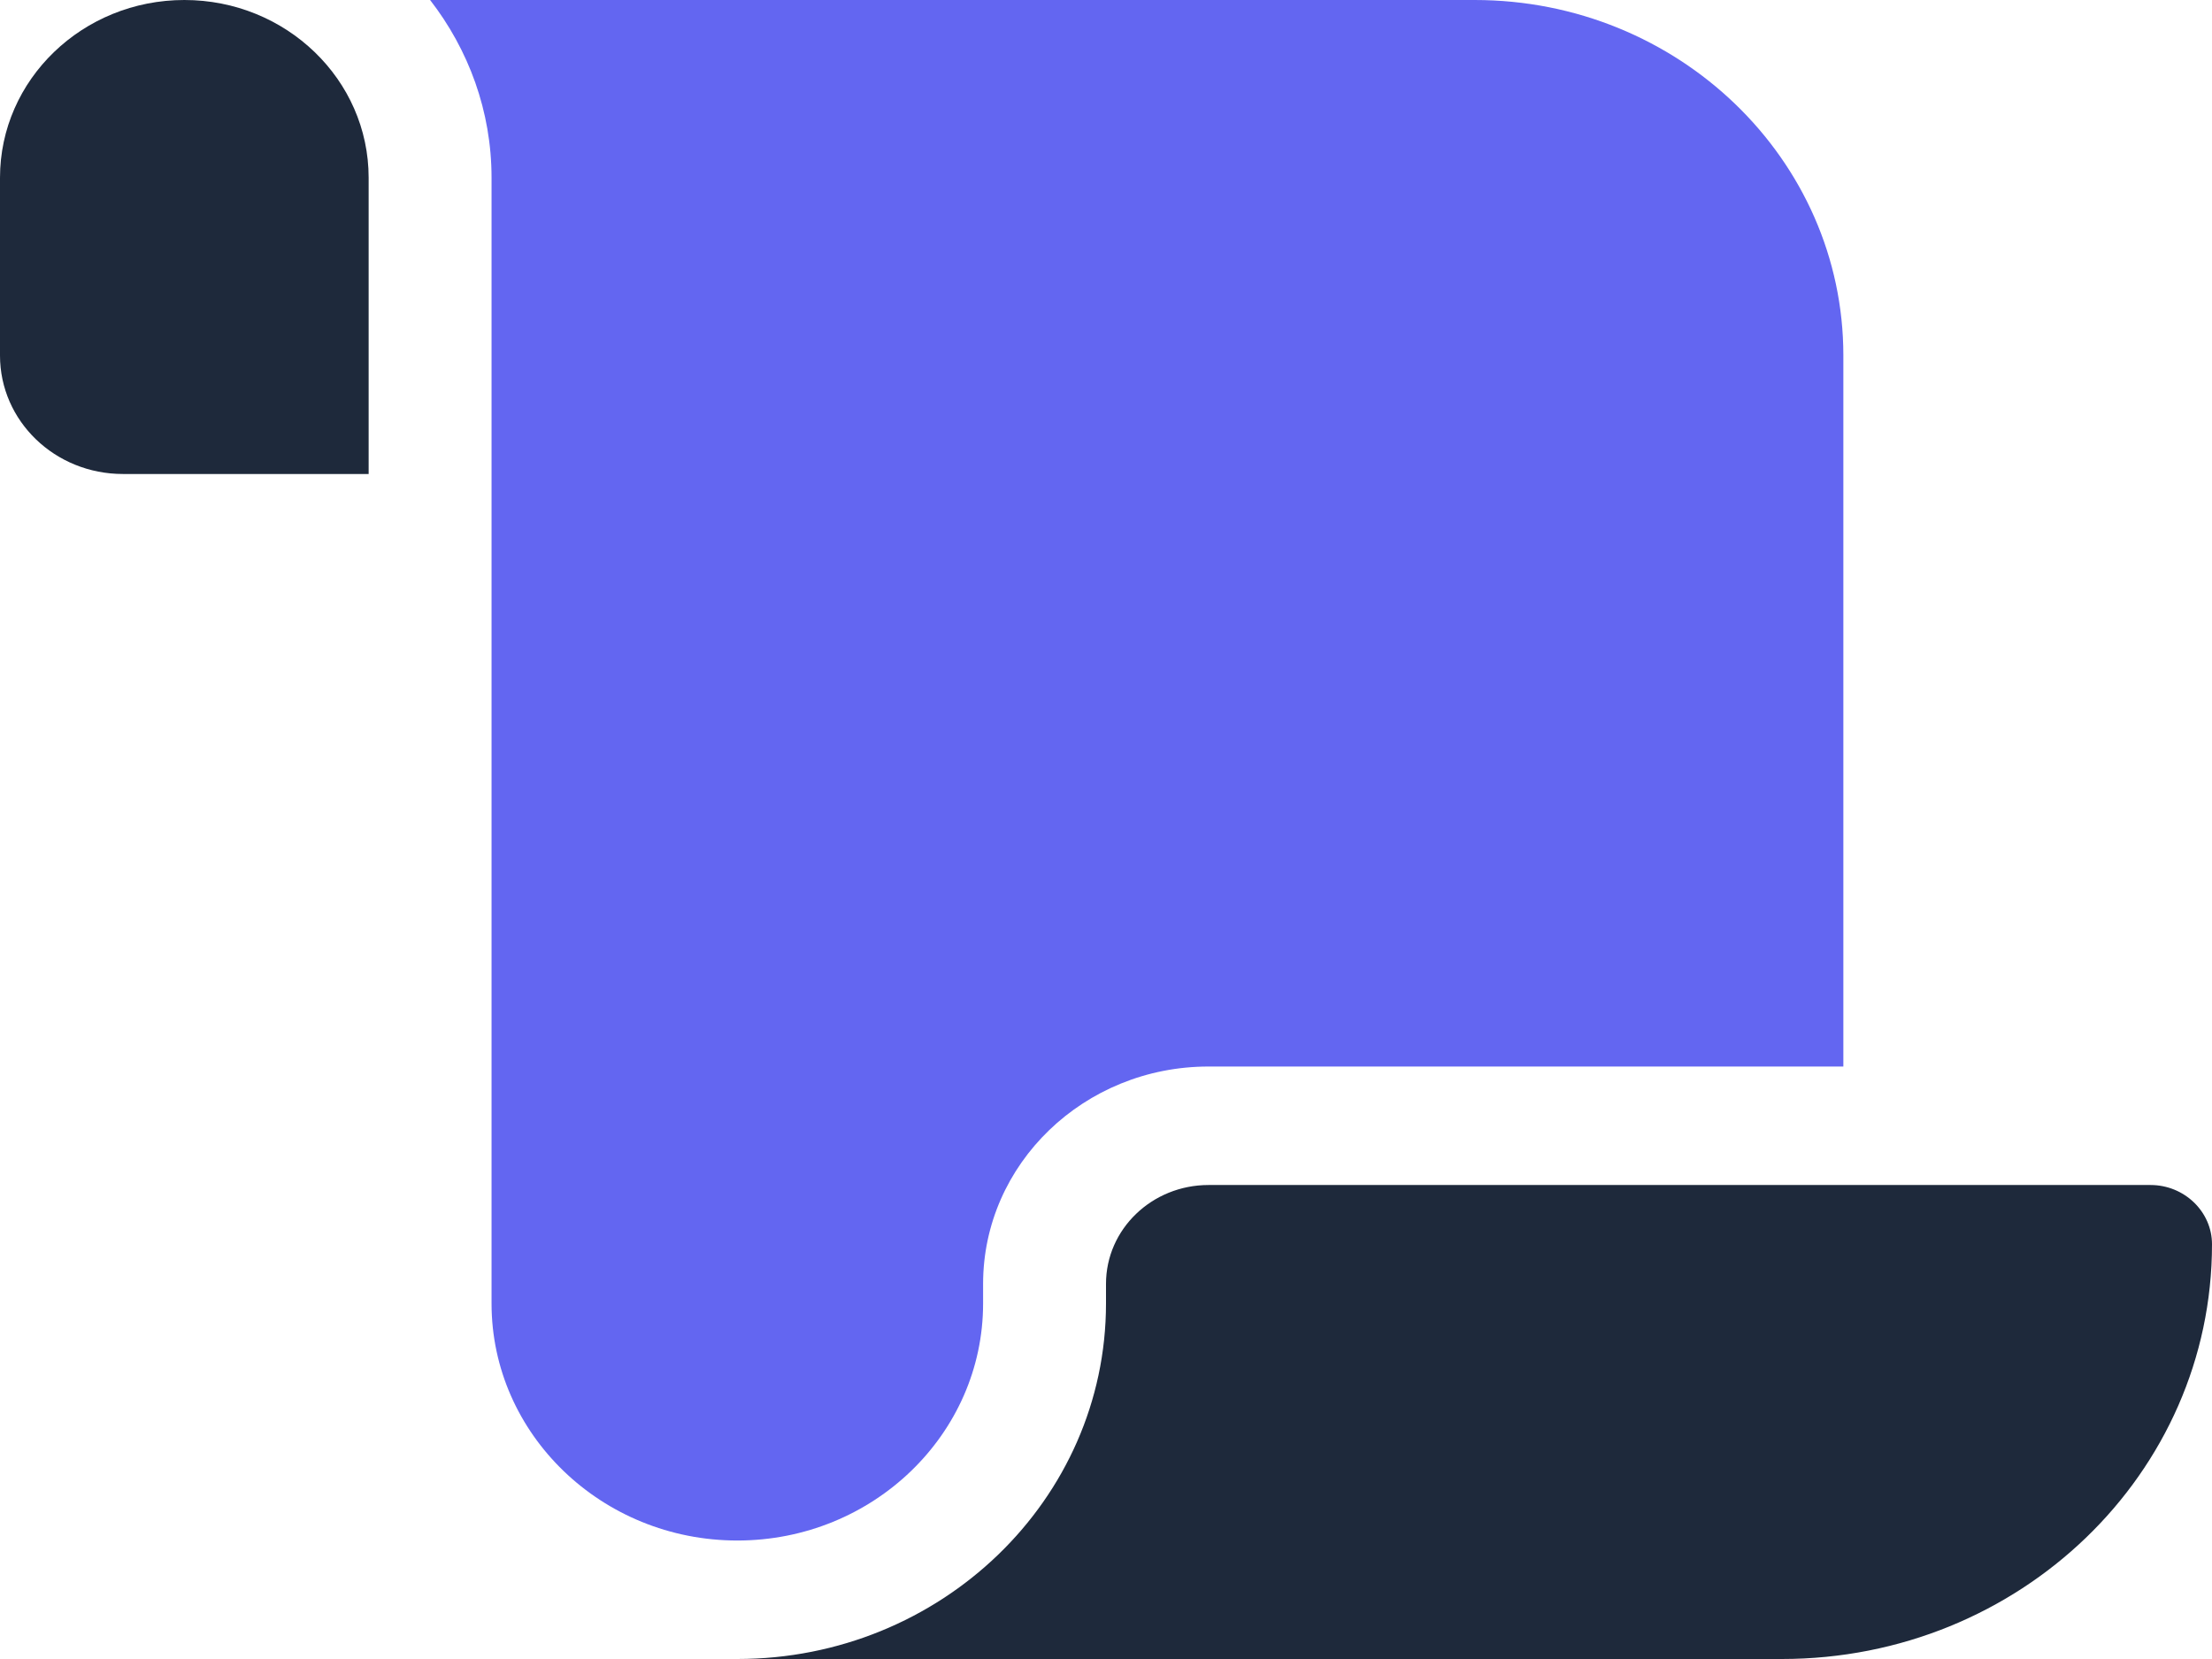 <?xml version="1.0" encoding="UTF-8"?>
<svg width="32px" height="24px" viewBox="0 0 32 24" version="1.1" xmlns="http://www.w3.org/2000/svg" xmlns:xlink="http://www.w3.org/1999/xlink">
    <title>articles</title>
    <defs>
        <rect id="path-1" x="0" y="0" width="36" height="36"></rect>
    </defs>
    <g id="Docs" stroke="none" stroke-width="1" fill="none" fill-rule="evenodd">
        <g id="docs-landing-page" transform="translate(-1041, -2861)">
            <g id="articles" transform="translate(1039, 2855)">
                <mask id="mask-2" fill="white">
                    <use xlink:href="#path-1"></use>
                </mask>
                <g id="Mask"></g>
                <g id="scroll-solid" mask="url(#mask-2)" fill-rule="nonzero">
                    <g transform="translate(2, 6)" id="Path">
                        <path d="M0,2.571 L0,5.143 C0,6.091 0.794,6.857 1.778,6.857 L2.667,6.857 L5.333,6.857 L5.333,2.571 C5.333,1.152 4.139,0 2.667,0 C1.194,0 0,1.152 0,2.571 Z" fill="#1E293B"></path>
                        <path d="M25.778,24 C29.217,24 32,21.316 32,18 C32,17.529 31.6,17.143 31.111,17.143 L17.483,17.143 C16.667,17.143 16,17.78 16,18.573 L16,18.857 C16,21.696 13.611,24 10.667,24 L20.444,24 L25.778,24 Z" fill="#1E293B"></path>
                        <path d="M6.222,0 C6.778,0.718 7.111,1.607 7.111,2.571 L7.111,18.857 C7.111,20.748 8.706,22.286 10.667,22.286 C12.628,22.286 14.222,20.748 14.222,18.857 L14.222,18.573 C14.222,16.837 15.683,15.429 17.483,15.429 L26.667,15.429 L26.667,5.143 C26.667,2.304 24.278,0 21.333,0 L6.222,0 Z" fill="#6366F1"></path>
                    </g>
                </g>
            </g>
        </g>
    </g>
</svg>
